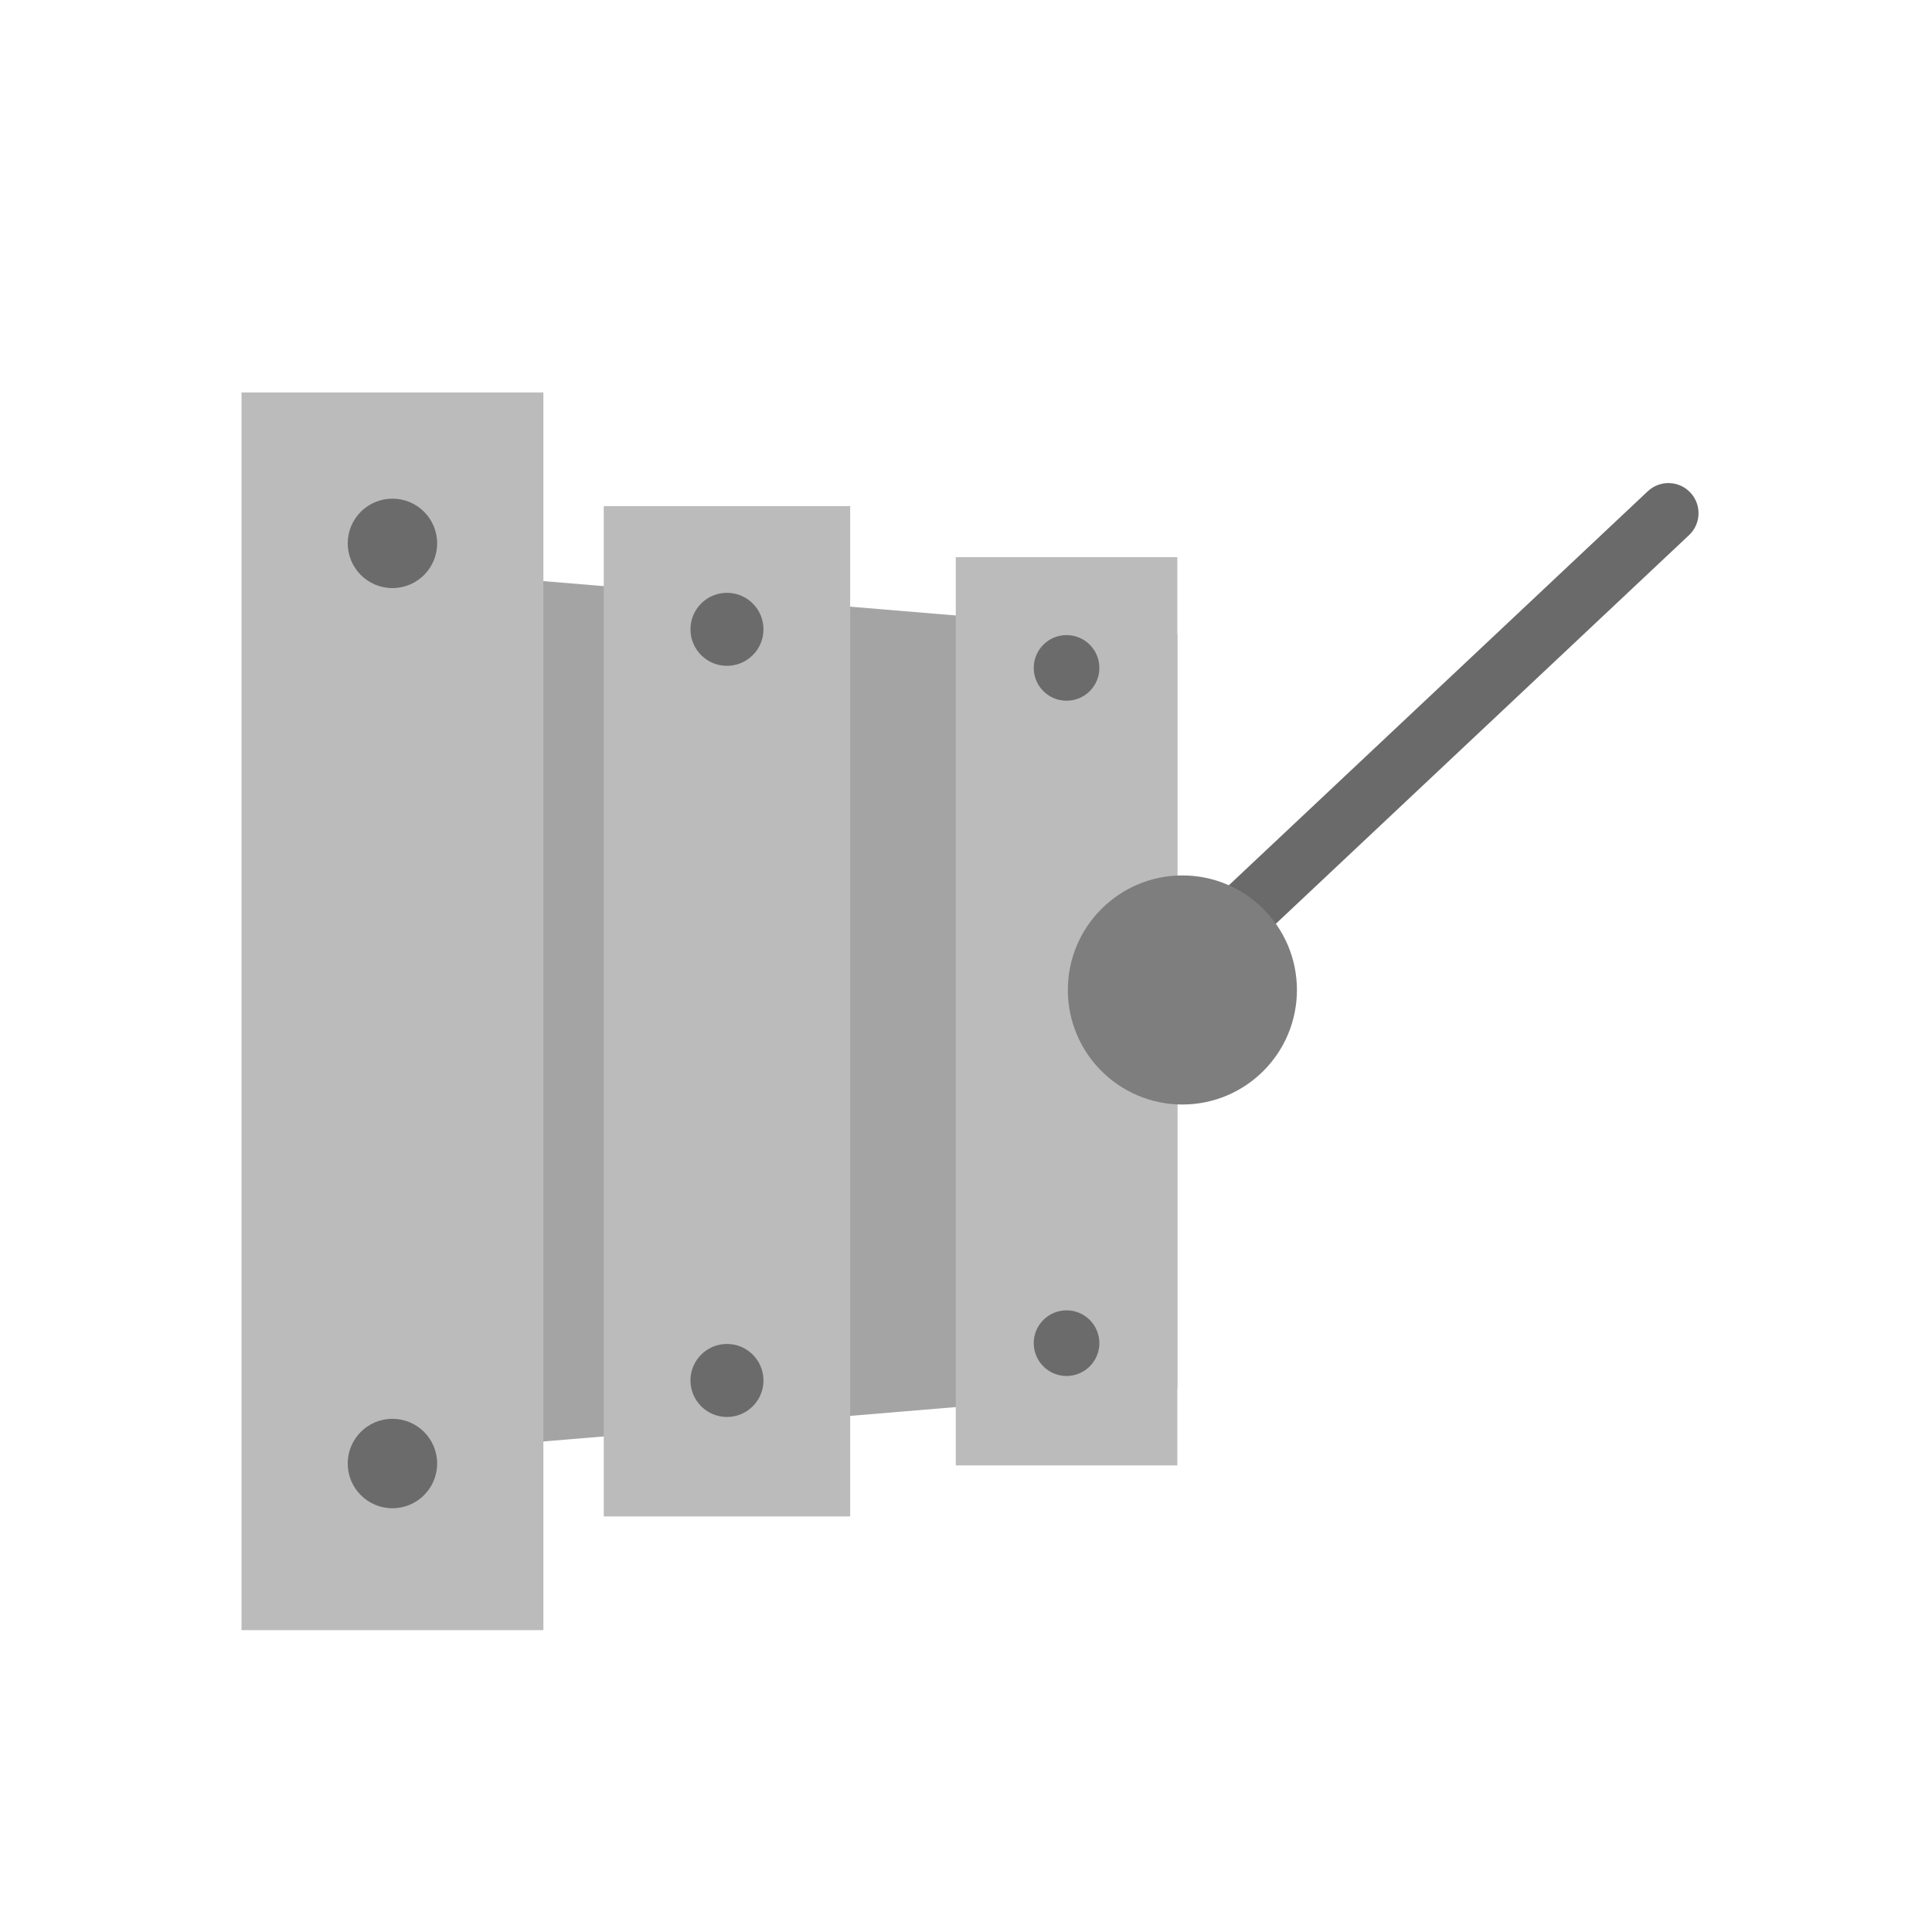 <?xml version="1.0" encoding="UTF-8"?>
<!DOCTYPE svg PUBLIC "-//W3C//DTD SVG 1.1//EN" "http://www.w3.org/Graphics/SVG/1.1/DTD/svg11.dtd">
<!-- Creator: CorelDRAW -->
<svg xmlns="http://www.w3.org/2000/svg" xml:space="preserve" width="2048px" height="2048px" style="shape-rendering:geometricPrecision; text-rendering:geometricPrecision; image-rendering:optimizeQuality; fill-rule:evenodd; clip-rule:evenodd"
viewBox="0 0 2048 2048"
 xmlns:xlink="http://www.w3.org/1999/xlink">
 <defs>
  <style type="text/css">
   <![CDATA[
    .fil5 {fill:none}
    .fil2 {fill:#6B6B6B}
    .fil0 {fill:#A4A4A5}
    .fil1 {fill:#BBBBBC}
    .fil3 {fill:#6A6A6A;fill-rule:nonzero}
    .fil4 {fill:#7E7E7E;fill-rule:nonzero}
   ]]>
  </style>
 </defs>
 <g id="Layer_x0020_1">
  <polygon class="fil0" points="288,591.998 1248,671.997 1248,1472 288,1552 "/>
  <g id="_291819520">
   <polygon id="_291819304" class="fil1" points="288,415.998 544.001,415.998 576.002,415.998 576.002,447.998 576.002,1696 576.002,1728 544.001,1728 288,1728 255.999,1728 255.999,1696 255.999,447.998 255.999,415.998 "/>
   <path id="_291819040" class="fil2" d="M416.001 1504c26.179,0 47.402,21.223 47.402,47.402 0,26.179 -21.223,47.402 -47.402,47.402 -26.179,0 -47.402,-21.223 -47.402,-47.402 0,-26.179 21.223,-47.402 47.402,-47.402z"/>
   <path id="_291819568" class="fil2" d="M416.001 528.596c26.179,0 47.402,21.223 47.402,47.402 0,26.179 -21.223,47.402 -47.402,47.402 -26.179,0 -47.402,-21.223 -47.402,-47.402 0,-26.179 21.223,-47.402 47.402,-47.402z"/>
  </g>
  <g id="_291818872">
   <polygon id="_291818248" class="fil1" points="666.125,536.495 875.102,536.495 901.224,536.495 901.224,562.617 901.224,1581.38 901.224,1607.5 875.102,1607.5 666.125,1607.5 640.001,1607.5 640.001,1581.38 640.001,562.617 640.001,536.495 "/>
   <path id="_291818896" class="fil2" d="M770.613 1424.65c21.371,0 38.695,17.324 38.695,38.695 0,21.37 -17.324,38.695 -38.695,38.695 -21.371,0 -38.695,-17.326 -38.695,-38.695 0,-21.371 17.324,-38.695 38.695,-38.695z"/>
   <path id="_291818632" class="fil2" d="M770.613 628.411c21.371,0 38.695,17.324 38.695,38.695 0,21.37 -17.324,38.695 -38.695,38.695 -21.371,0 -38.695,-17.326 -38.695,-38.695 0,-21.371 17.324,-38.695 38.695,-38.695z"/>
  </g>
  <g id="_291817744">
   <polygon id="_291818296" class="fil1" points="1036.65,590.594 1224.52,590.594 1248,590.594 1248,614.078 1248,1529.92 1248,1553.4 1224.52,1553.4 1036.65,1553.4 1013.17,1553.4 1013.17,1529.92 1013.17,614.078 1013.17,590.594 "/>
   <path id="_291817888" class="fil2" d="M1130.59 1389.02c19.212,0 34.786,15.574 34.786,34.786 0,19.212 -15.574,34.786 -34.786,34.786 -19.212,0 -34.786,-15.574 -34.786,-34.786 0,-19.212 15.574,-34.786 34.786,-34.786z"/>
   <path id="_291818008" class="fil2" d="M1130.59 673.224c19.212,0 34.786,15.574 34.786,34.786 0,19.212 -15.574,34.786 -34.786,34.786 -19.212,0 -34.786,-15.574 -34.786,-34.786 0,-19.212 15.574,-34.786 34.786,-34.786z"/>
  </g>
  <path class="fil3" d="M1790.47 567.248c12.84,-12.08 13.455,-32.285 1.375,-45.125 -12.08,-12.84 -32.285,-13.455 -45.125,-1.375l-461.417 433.983c-12.84,12.08 -13.455,32.285 -1.375,45.125 12.08,12.84 32.285,13.455 45.125,1.375l461.417 -433.983z"/>
  <path class="fil4" d="M1253.38 927.999c33.523,0 63.879,13.592 85.851,35.564 21.972,21.971 35.564,52.325 35.564,85.85 0,33.523 -13.592,63.879 -35.564,85.851 -21.972,21.972 -52.328,35.564 -85.851,35.564 -33.523,0 -63.879,-13.592 -85.851,-35.564 -21.972,-21.972 -35.564,-52.328 -35.564,-85.851 0,-33.524 13.592,-63.879 35.564,-85.85 21.972,-21.972 52.328,-35.564 85.851,-35.564z"/>
 </g>
 <rect class="fil5" width="2048" height="2048"/>
</svg>
